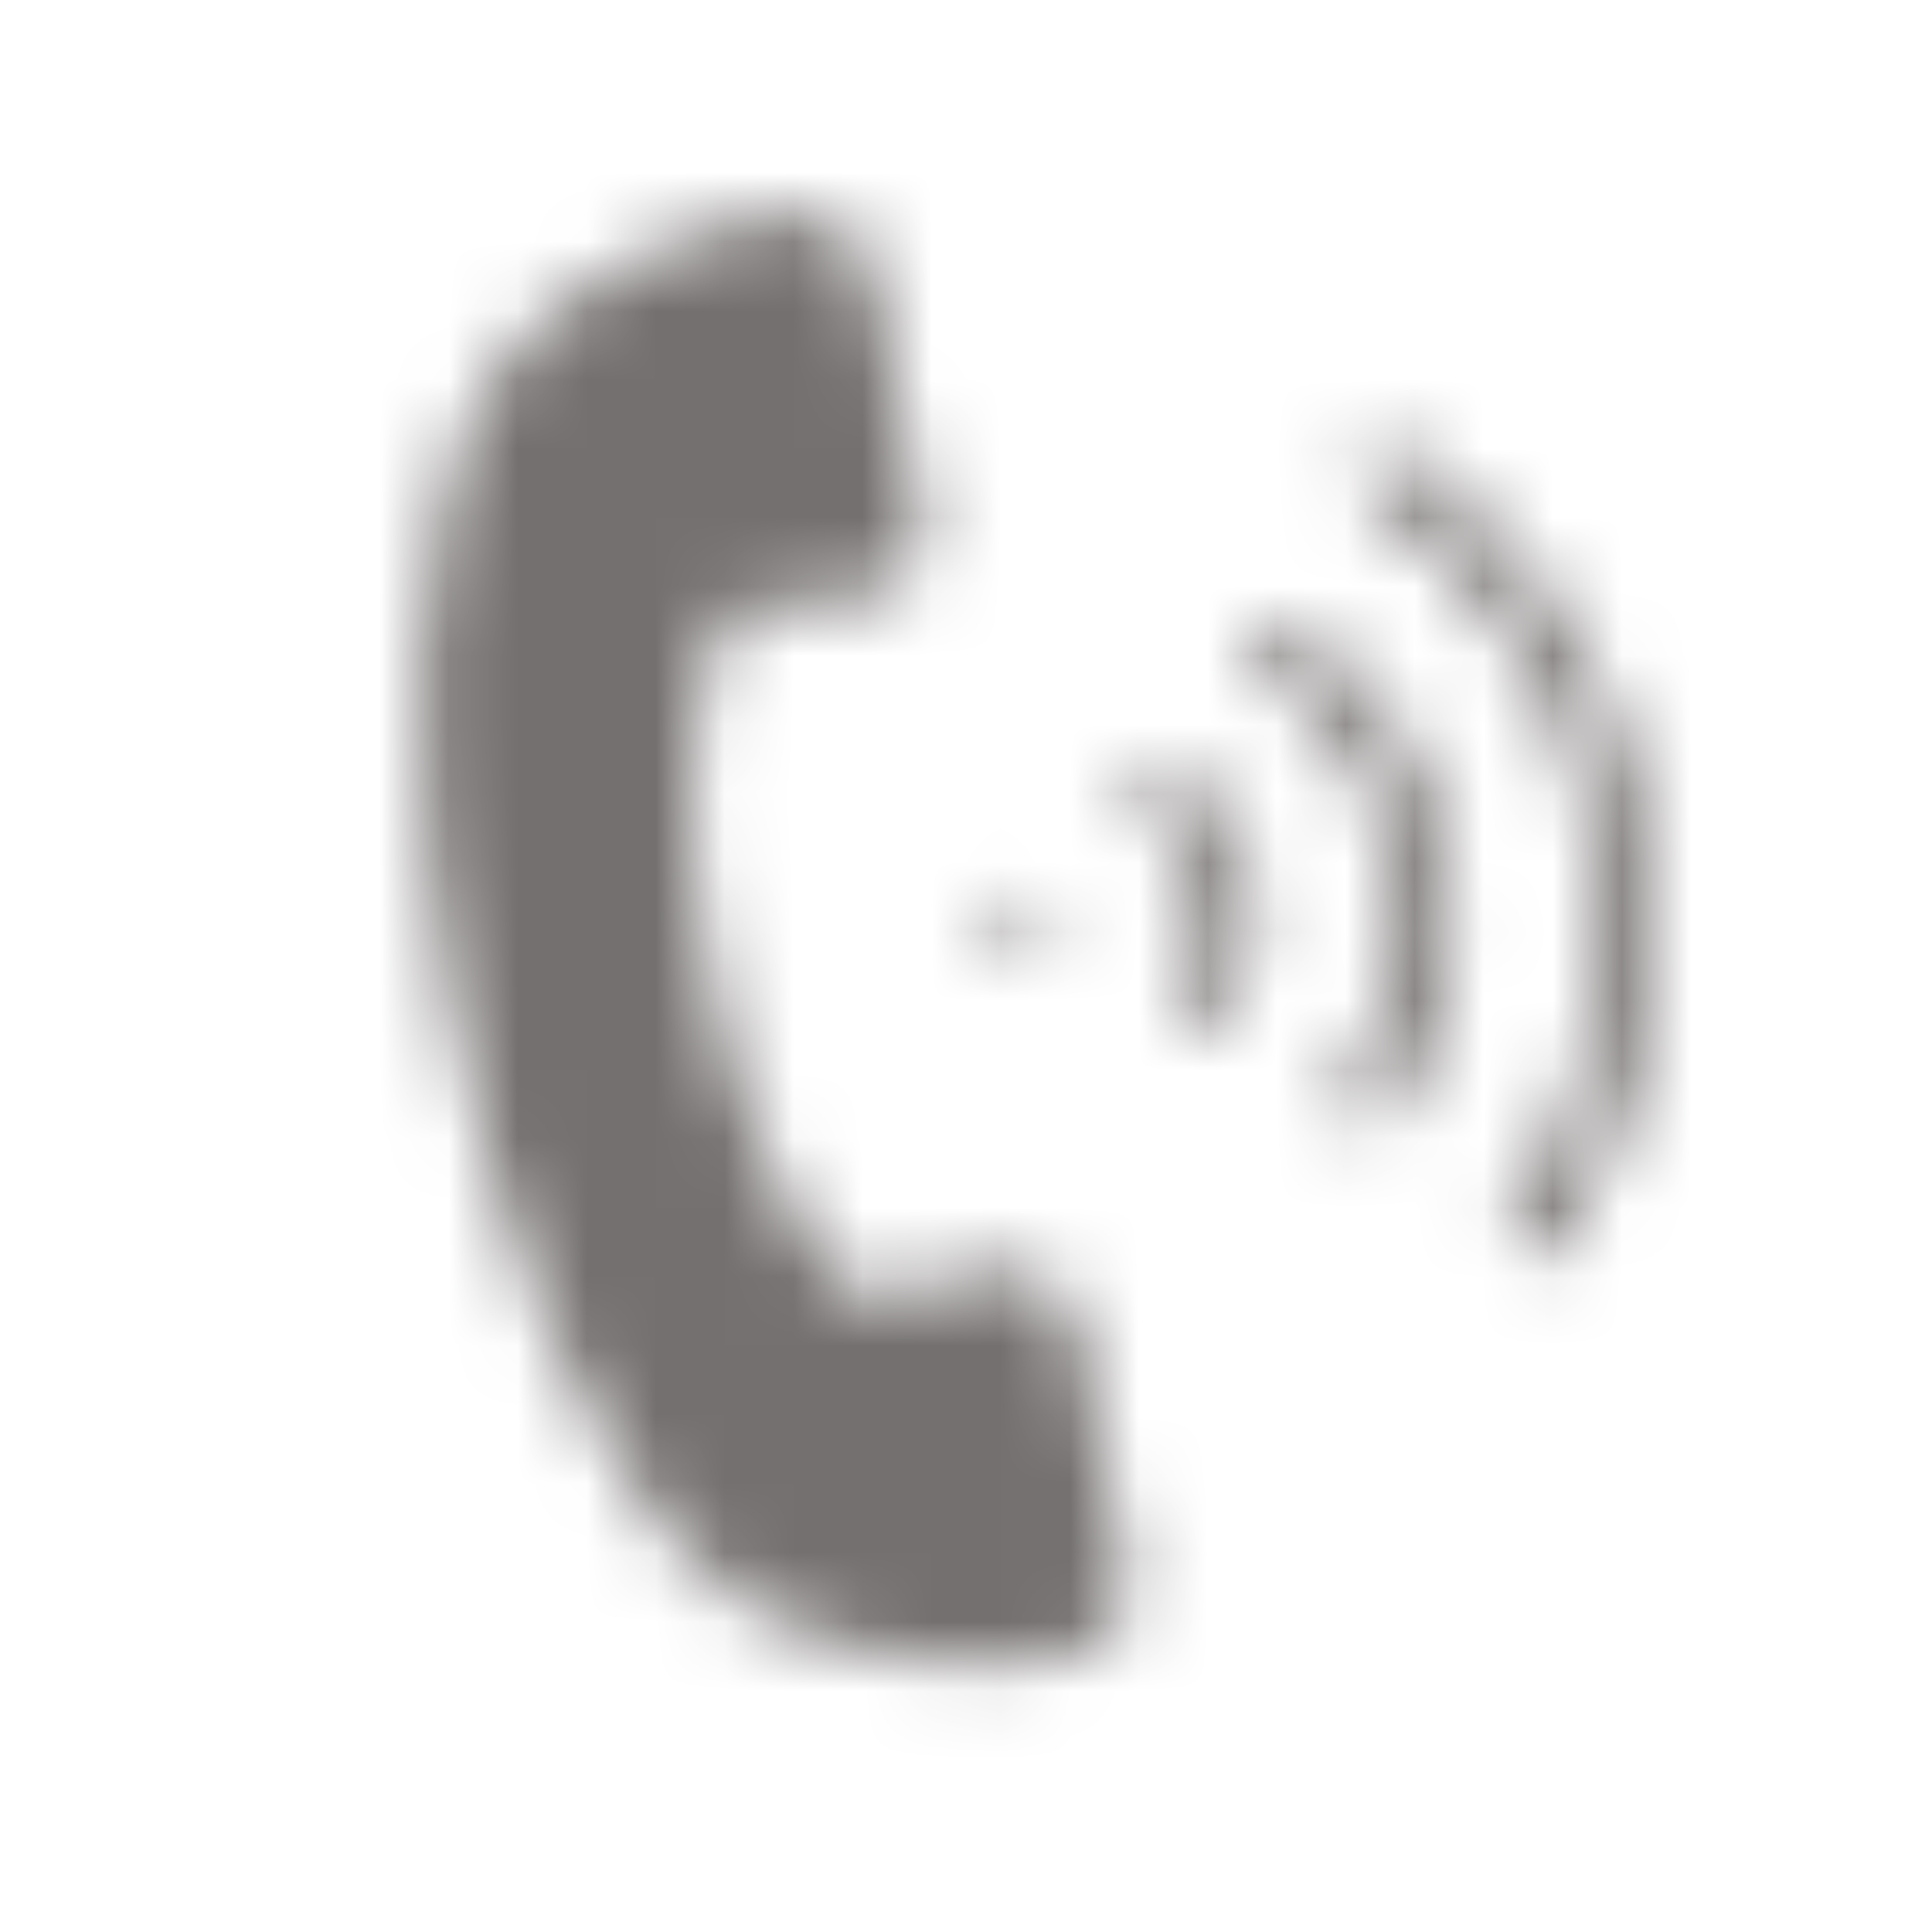 <svg width="28" height="28" viewBox="0 0 28 28" fill="none" xmlns="http://www.w3.org/2000/svg">
<mask id="mask0_1205:998" style="mask-type:alpha" maskUnits="userSpaceOnUse" x="6" y="3" width="19" height="22">
<mask id="mask1_1205:998" style="mask-type:alpha" maskUnits="userSpaceOnUse" x="6" y="3" width="19" height="22">
<path d="M15.616 19.188C15.514 18.683 14.989 18.306 14.48 18.383C14.047 18.445 13.671 18.57 13.336 18.681C13.039 18.78 12.632 18.913 12.53 18.842C11.594 18.186 10.707 16.304 10.272 14.052C9.834 11.798 9.962 9.76 10.593 8.859C10.664 8.758 11.078 8.751 11.411 8.746C11.772 8.736 12.181 8.73 12.62 8.644C13.13 8.544 13.458 8.062 13.357 7.549L12.647 3.892C12.551 3.401 12.048 3.03 11.546 3.082C9.531 3.286 7.899 4.396 7.235 5.343C5.795 7.391 5.932 11.483 6.542 14.627C7.155 17.772 8.564 21.666 10.695 23.164L10.699 23.166C11.679 23.853 13.635 24.411 15.603 23.998C16.112 23.892 16.434 23.412 16.334 22.904L15.616 19.188Z" fill="black"/>
<path d="M19.512 15.668C19.386 15.848 19.435 16.101 19.622 16.232C19.81 16.364 20.064 16.324 20.19 16.144C21.769 13.891 21.148 10.724 18.808 9.084C18.621 8.953 18.366 8.992 18.24 9.173C18.114 9.353 18.163 9.606 18.351 9.737C20.317 11.115 20.838 13.775 19.512 15.668Z" fill="black"/>
<path d="M16.53 11.263C16.404 11.443 16.453 11.696 16.641 11.827C17.434 12.383 17.645 13.457 17.109 14.22C16.983 14.401 17.032 14.653 17.22 14.785C17.407 14.916 17.662 14.876 17.788 14.696C18.575 13.572 18.266 11.992 17.098 11.174C16.911 11.043 16.657 11.083 16.53 11.263Z" fill="black"/>
<path d="M20.335 6.555C20.148 6.424 19.893 6.464 19.767 6.644C19.64 6.824 19.69 7.077 19.877 7.208C23.317 9.618 24.229 14.273 21.909 17.584C21.783 17.764 21.832 18.017 22.02 18.148C22.207 18.279 22.461 18.239 22.587 18.059C25.16 14.388 24.149 9.227 20.335 6.555Z" fill="black"/>
<path d="M14.614 13.667C14.705 13.731 14.813 13.758 14.921 13.741C15.029 13.724 15.122 13.663 15.182 13.578C15.241 13.493 15.267 13.385 15.243 13.281C15.205 13.069 14.977 12.909 14.764 12.94C14.659 12.959 14.563 13.018 14.503 13.103C14.444 13.188 14.421 13.299 14.442 13.406C14.46 13.511 14.525 13.605 14.614 13.667Z" fill="black"/>
</mask>
<g mask="url(#mask1_1205:998)">
<rect x="-13.839" y="-31.254" width="109.529" height="68.131" transform="rotate(35.017 -13.839 -31.254)" fill="white"/>
</g>
</mask>
<g mask="url(#mask0_1205:998)">
<rect x="-6.69" y="-44.072" width="84.772" height="57.857" transform="rotate(35.017 -6.69 -44.072)" fill="#757070"/>
</g>
</svg>
